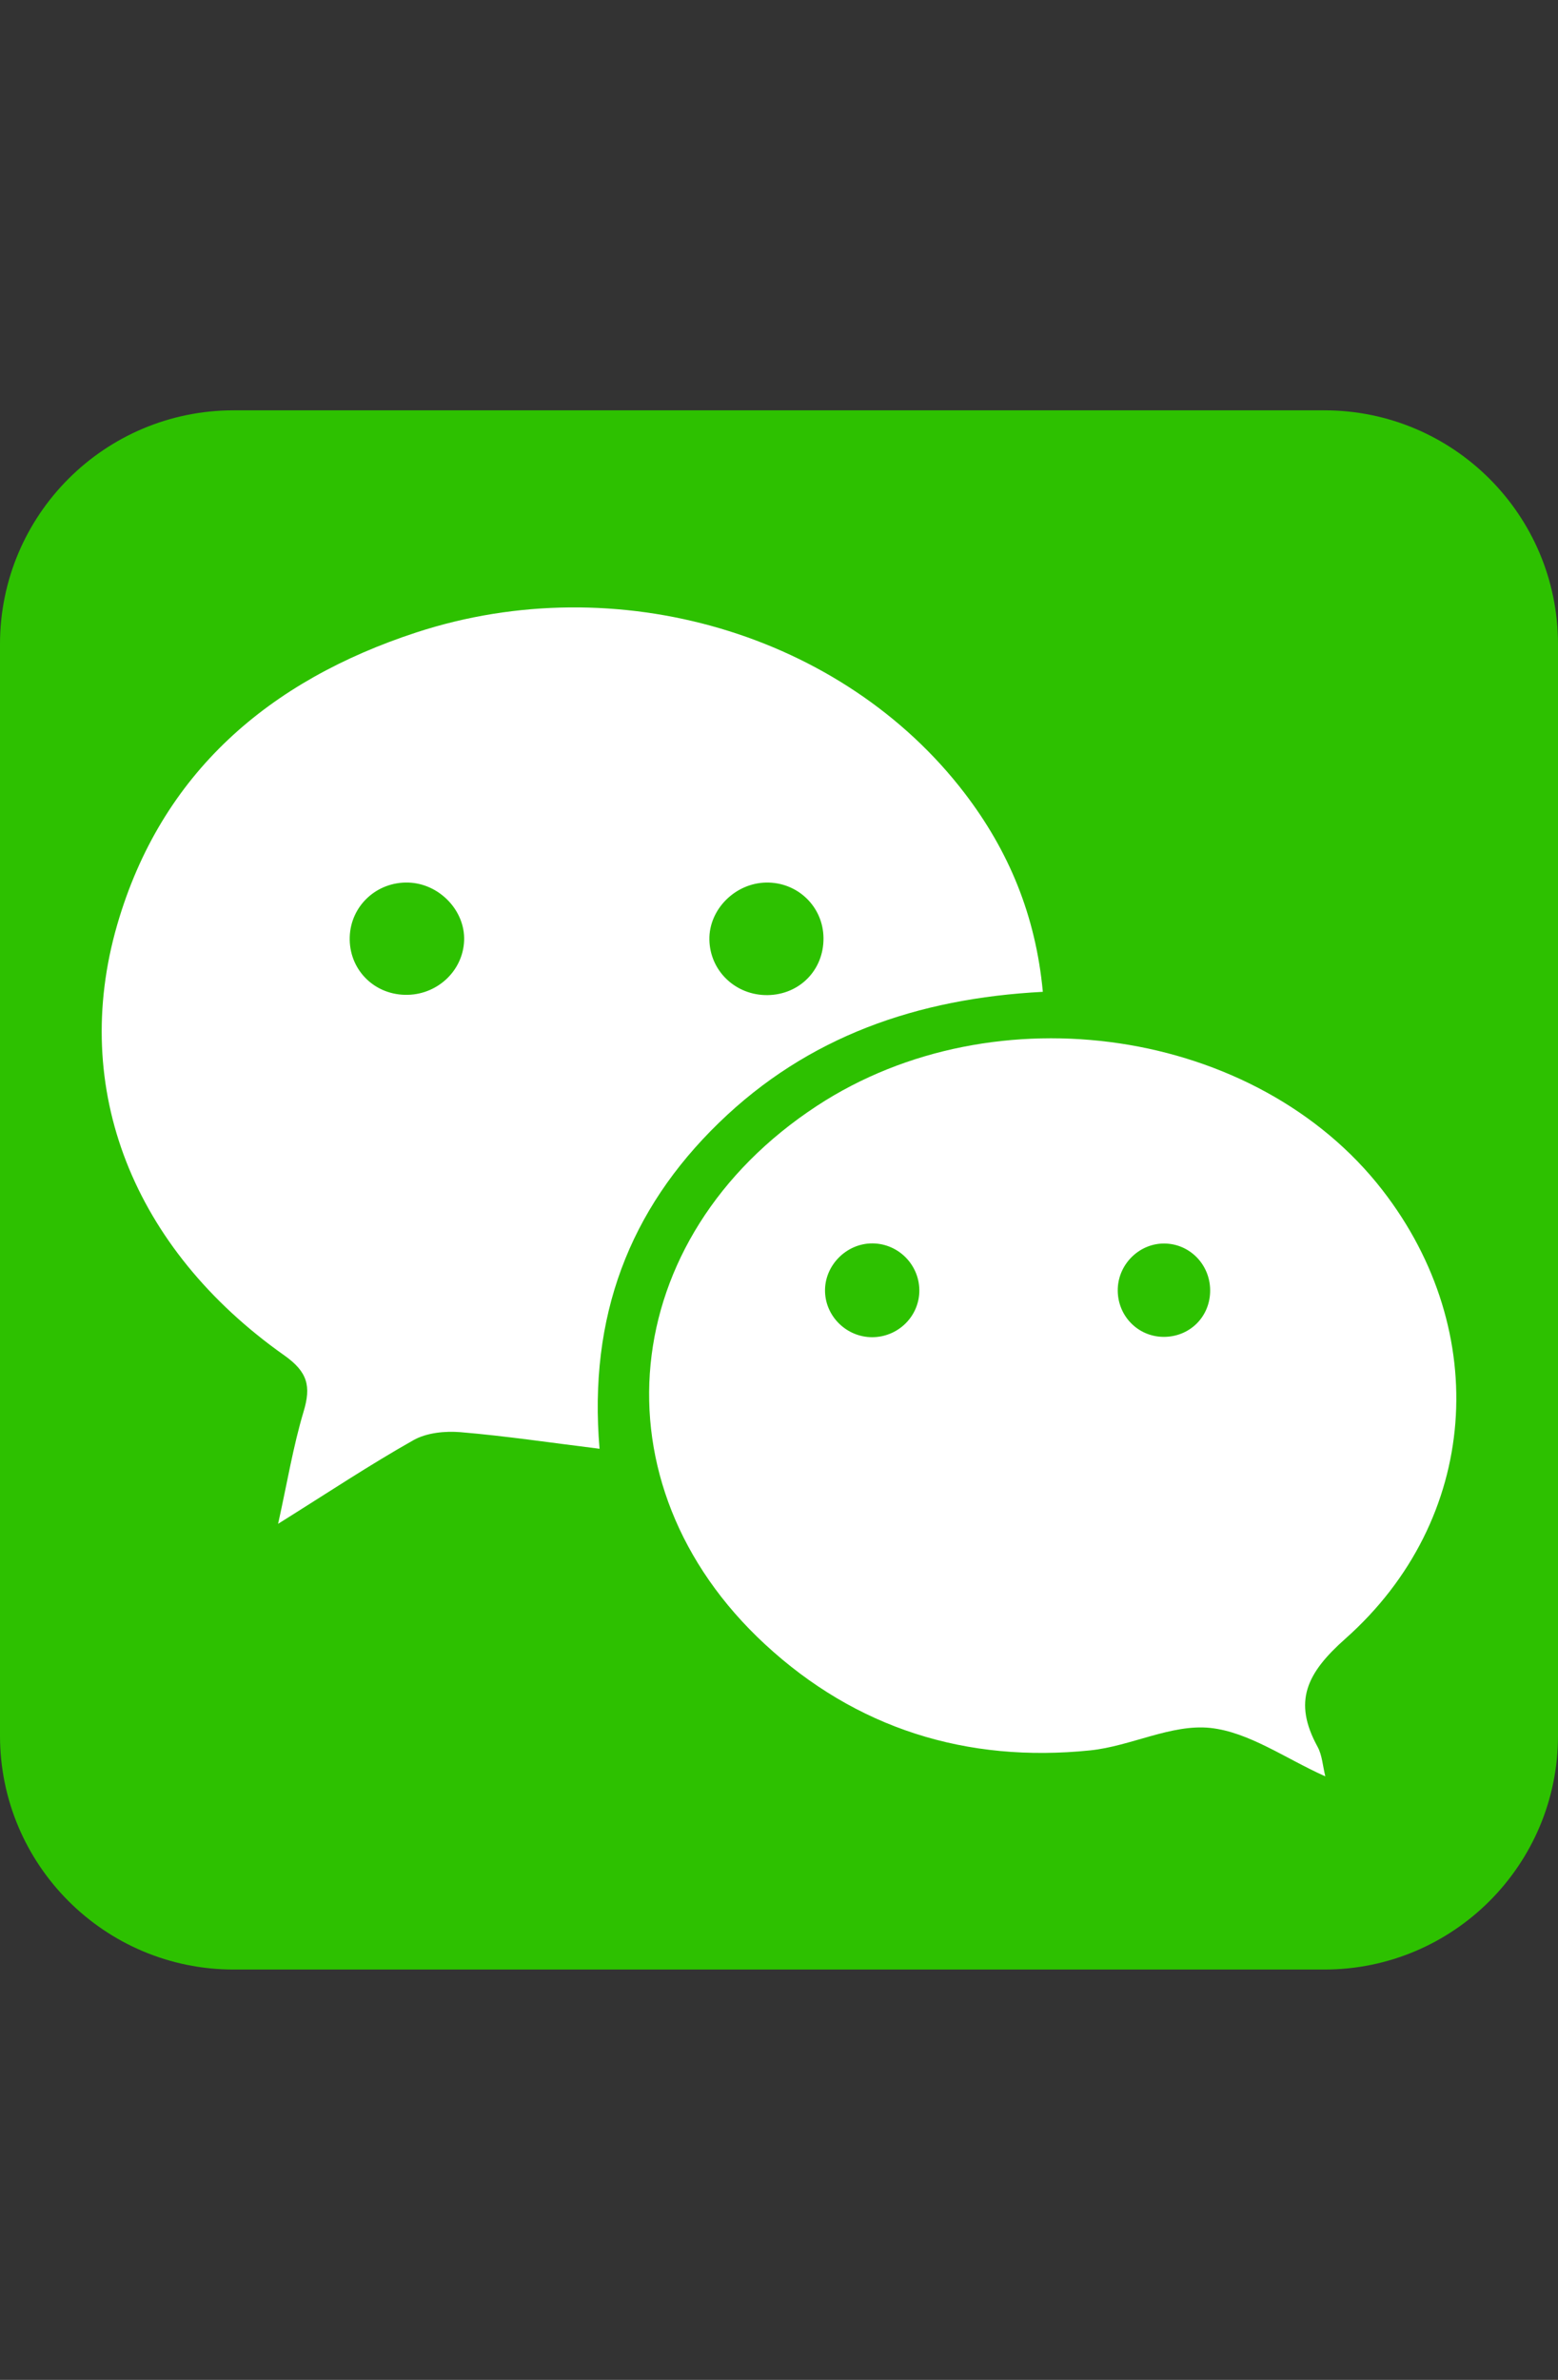 <svg width="38" height="58" viewBox="0 0 38 58" fill="none" xmlns="http://www.w3.org/2000/svg">
<rect x="0" y="0" width="38" height="58" fill="#333333" stroke="none"/>
<g clip-path="url(#clip0_9_1784)">
<g clip-path="url(#clip1_9_1784)">
<g clip-path="url(#clip2_9_1784)">
<path d="M38 42.3C38 45.448 35.448 48 32.3 48H5.7C2.552 48 0 45.448 0 42.3V15.7C0 12.552 2.552 10 5.7 10H32.3C35.448 10 38 12.552 38 15.7V42.3Z" fill="#2DC100"/>
<path d="M25.435 24.172C22.368 24.332 19.701 25.262 17.536 27.362C15.348 29.484 14.35 32.085 14.623 35.308C13.424 35.16 12.332 34.996 11.234 34.904C10.855 34.872 10.405 34.917 10.083 35.099C9.017 35.7 7.995 36.38 6.783 37.137C7.006 36.132 7.15 35.251 7.404 34.404C7.592 33.782 7.505 33.435 6.931 33.03C3.25 30.431 1.698 26.541 2.859 22.536C3.934 18.831 6.572 16.584 10.158 15.412C15.052 13.814 20.551 15.444 23.527 19.33C24.602 20.733 25.261 22.308 25.435 24.172ZM11.32 22.924C11.348 22.191 10.713 21.531 9.959 21.509C9.188 21.486 8.553 22.076 8.53 22.837C8.507 23.608 9.097 24.226 9.874 24.245C10.645 24.265 11.291 23.674 11.32 22.924ZM18.684 21.509C17.928 21.523 17.288 22.167 17.302 22.902C17.316 23.665 17.943 24.261 18.721 24.252C19.501 24.242 20.093 23.64 20.085 22.861C20.079 22.097 19.454 21.494 18.684 21.509Z" fill="white"/>
<path d="M32.325 43.292C31.354 42.859 30.463 42.211 29.515 42.111C28.57 42.013 27.577 42.558 26.588 42.659C23.578 42.967 20.88 42.128 18.656 40.071C14.425 36.158 15.03 30.159 19.924 26.952C24.274 24.102 30.653 25.052 33.72 29.007C36.397 32.457 36.082 37.037 32.815 39.936C31.869 40.775 31.529 41.465 32.136 42.571C32.248 42.775 32.261 43.034 32.325 43.292ZM21.271 32.589C21.889 32.589 22.398 32.105 22.422 31.495C22.446 30.848 21.926 30.306 21.279 30.303C20.638 30.3 20.101 30.85 20.123 31.487C20.144 32.096 20.657 32.588 21.271 32.589ZM28.397 30.306C27.797 30.302 27.288 30.793 27.263 31.399C27.237 32.047 27.741 32.579 28.382 32.581C29.003 32.583 29.493 32.114 29.515 31.496C29.54 30.847 29.036 30.31 28.397 30.306Z" fill="white"/>
</g>
</g>
</g>
<defs>
<clipPath id="clip0_9_1784">
<rect width="19" height="29" fill="white" transform="scale(2)"/>
</clipPath>
<clipPath id="clip1_9_1784">
<rect width="19" height="29" fill="white" transform="scale(2)"/>
</clipPath>
<clipPath id="clip2_9_1784">
<rect width="19" height="19" fill="white" transform="matrix(2 0 0 2 0 10)"/>
</clipPath>
</defs>
</svg>
